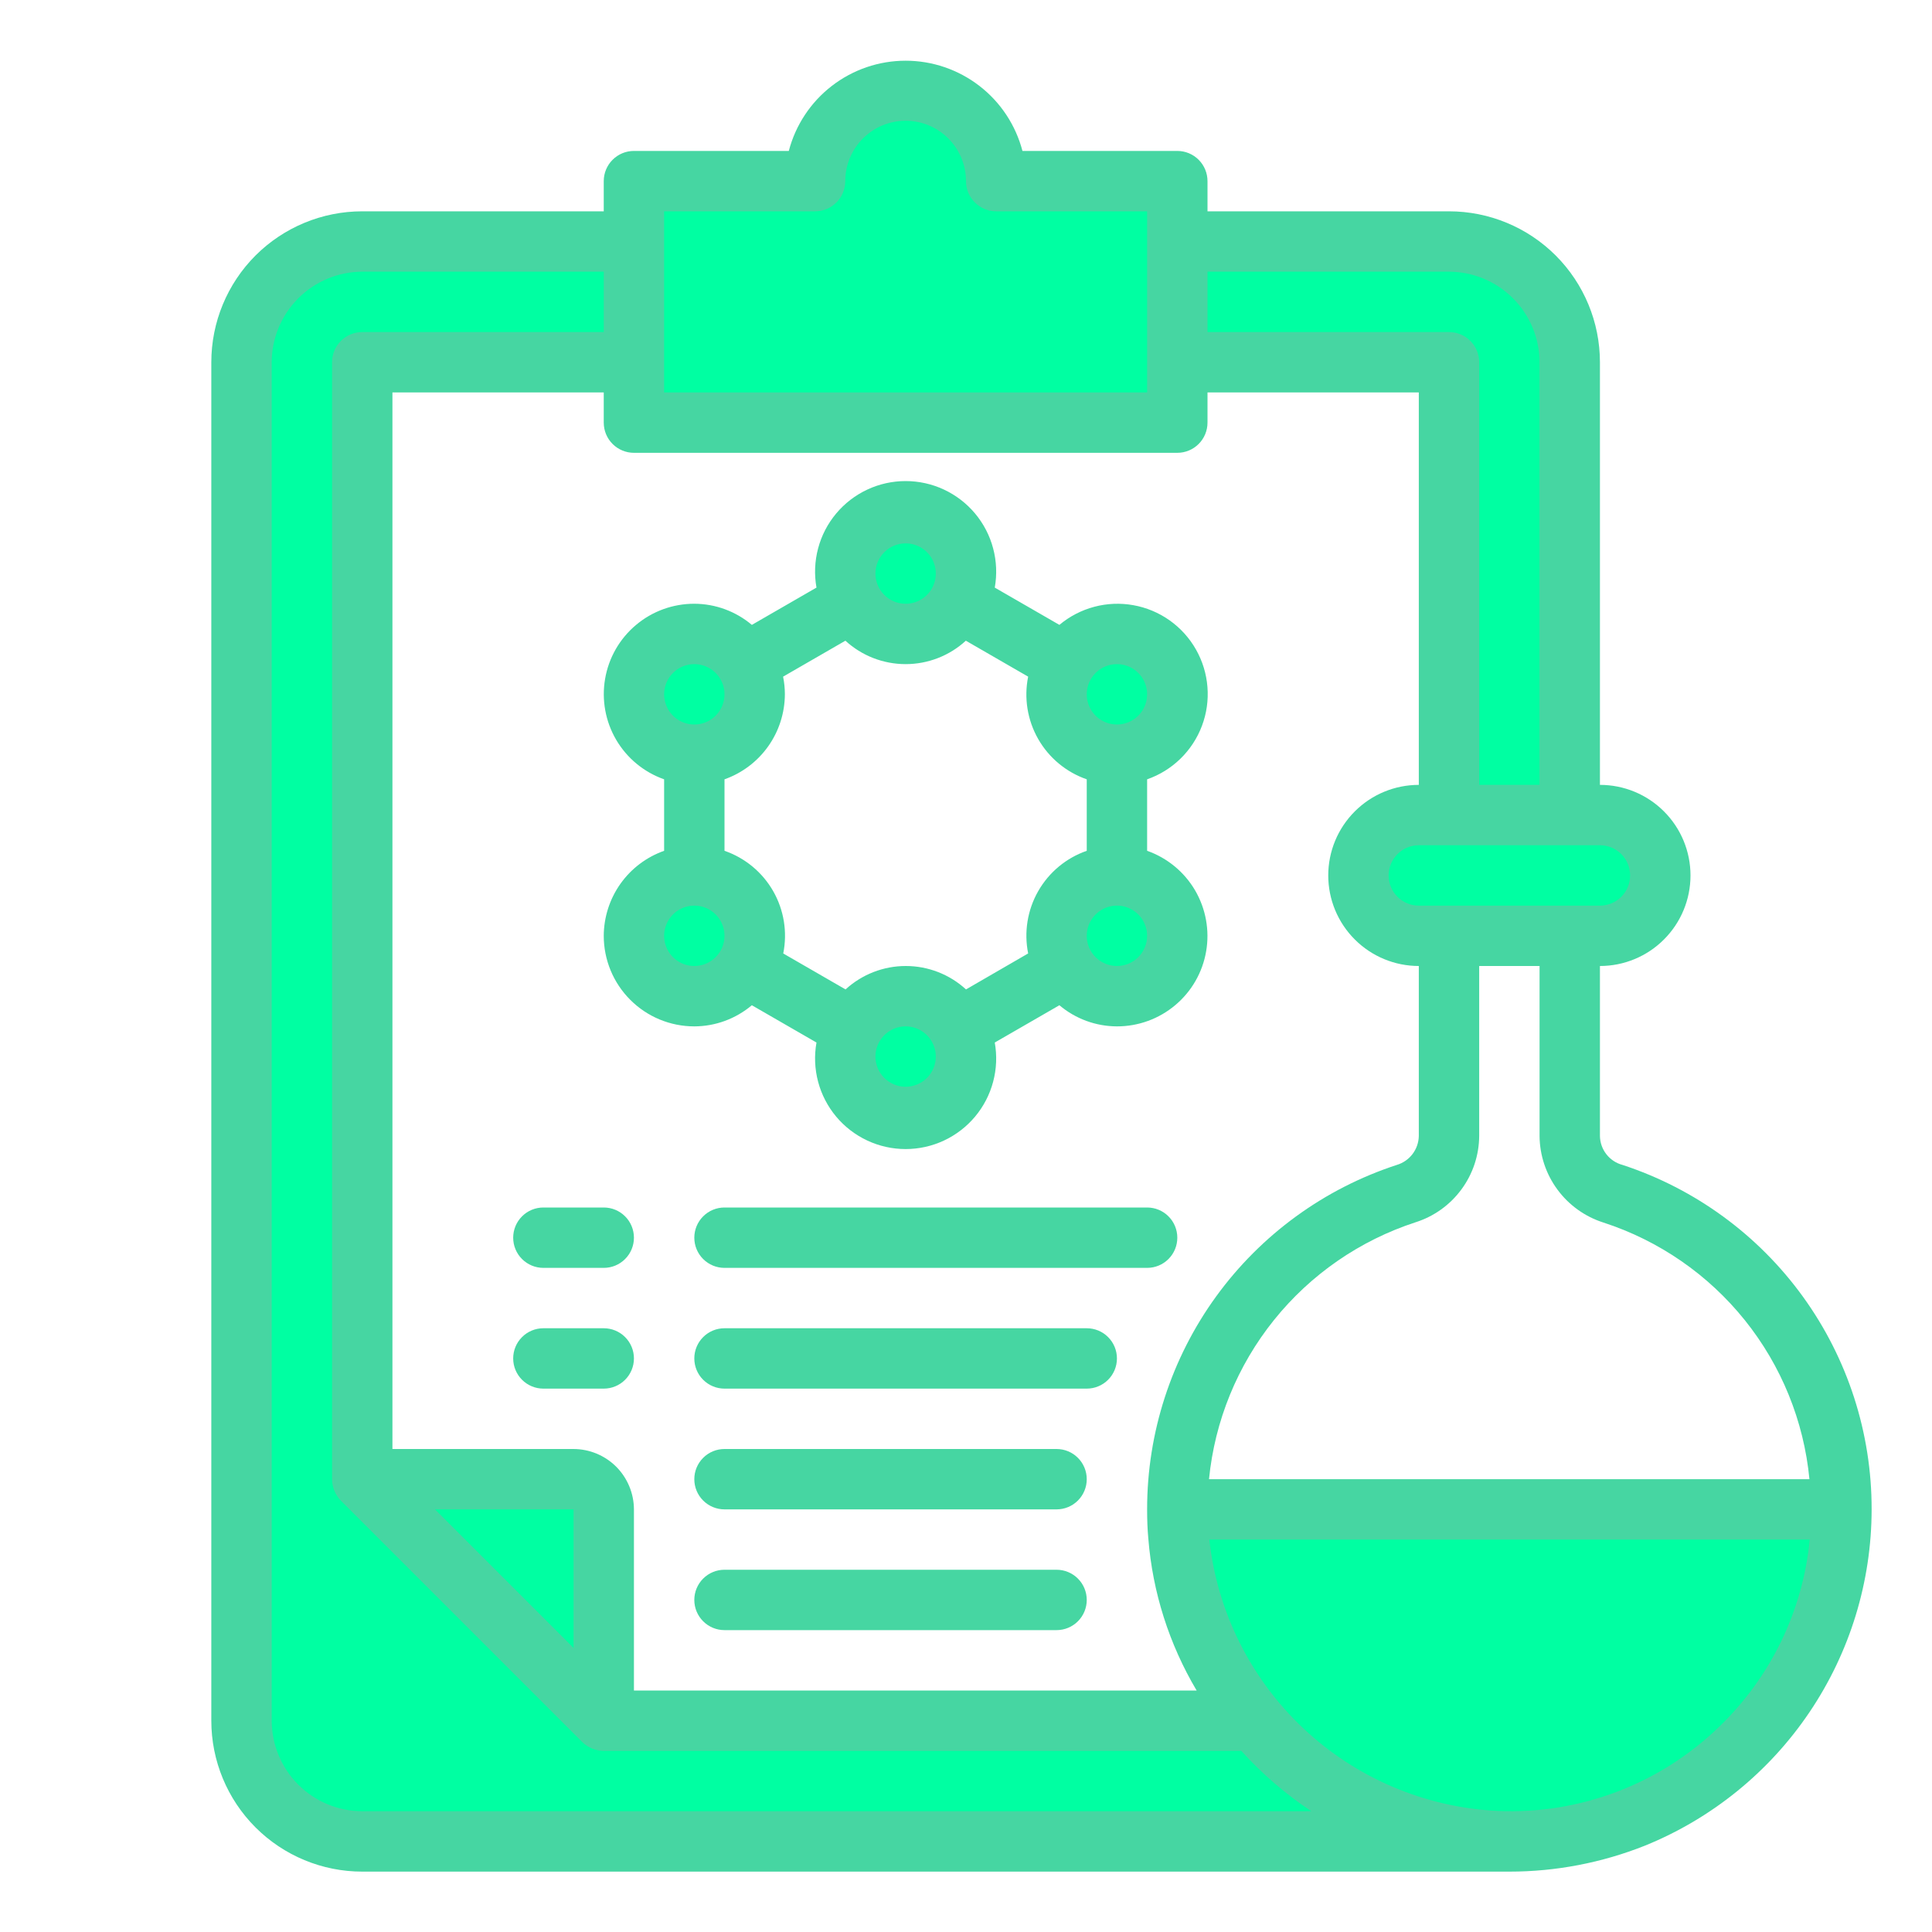 <svg xmlns="http://www.w3.org/2000/svg" width="64" height="64" viewBox="0 0 64 64" fill="none">
<path d="M52 12C52 10.939 51.579 9.922 50.828 9.172C50.078 8.421 49.061 8 48 8H39V12H48V27H52V12Z" fill="#00ffa2"/>
<path d="M20 50C20 49.735 19.895 49.48 19.707 49.293C19.52 49.105 19.265 49 19 49H12L20 57V50Z" fill="#00ffa2"/>
<path d="M53 31C53.53 31 54.039 30.789 54.414 30.414C54.789 30.039 55 29.53 55 29C55 28.47 54.789 27.961 54.414 27.586C54.039 27.211 53.53 27 53 27H47C46.47 27 45.961 27.211 45.586 27.586C45.211 27.961 45 28.47 45 29C45 29.53 45.211 30.039 45.586 30.414C45.961 30.789 46.47 31 47 31H53Z" fill="#00ffa2"/>
<path d="M39.035 50.891C39.262 53.725 40.576 56.361 42.704 58.246C44.831 60.132 47.605 61.12 50.446 61.005C53.286 60.89 55.972 59.68 57.939 57.628C59.907 55.576 61.004 52.843 61 50H39C39 50.3 39.012 50.591 39.035 50.891Z" fill="#00ffa2"/>
<path d="M39 6H33C33 5.204 32.684 4.441 32.121 3.879C31.559 3.316 30.796 3 30 3C29.204 3 28.441 3.316 27.879 3.879C27.316 4.441 27 5.204 27 6H21V14H39V6Z" fill="#00ffa2"/>
<path d="M30 21C31.105 21 32 20.105 32 19C32 17.895 31.105 17 30 17C28.895 17 28 17.895 28 19C28 20.105 28.895 21 30 21Z" fill="#00ffa2"/>
<path d="M37 25C38.105 25 39 24.105 39 23C39 21.895 38.105 21 37 21C35.895 21 35 21.895 35 23C35 24.105 35.895 25 37 25Z" fill="#00ffa2"/>
<path d="M37 33C38.105 33 39 32.105 39 31C39 29.895 38.105 29 37 29C35.895 29 35 29.895 35 31C35 32.105 35.895 33 37 33Z" fill="#00ffa2"/>
<path d="M30 37C31.105 37 32 36.105 32 35C32 33.895 31.105 33 30 33C28.895 33 28 33.895 28 35C28 36.105 28.895 37 30 37Z" fill="#00ffa2"/>
<path d="M23 33C24.105 33 25 32.105 25 31C25 29.895 24.105 29 23 29C21.895 29 21 29.895 21 31C21 32.105 21.895 33 23 33Z" fill="#00ffa2"/>
<path d="M23 25C24.105 25 25 24.105 25 23C25 21.895 24.105 21 23 21C21.895 21 21 21.895 21 23C21 24.105 21.895 25 23 25Z" fill="#00ffa2"/>
<path d="M41.56 57H20L12 49V12H21V8H12C10.939 8 9.922 8.421 9.172 9.172C8.421 9.922 8 10.939 8 12V57C8.002 57.885 8.297 58.744 8.84 59.442C9.383 60.141 10.143 60.639 11 60.859V61H48V60.8C45.478 60.316 43.203 58.973 41.56 57V57Z" fill="#00ffa2"/>
<path d="M53.75 38.59C53.537 38.534 53.349 38.41 53.213 38.236C53.078 38.063 53.003 37.85 53 37.63V32C53.796 32 54.559 31.684 55.121 31.121C55.684 30.559 56 29.796 56 29C56 28.204 55.684 27.441 55.121 26.879C54.559 26.316 53.796 26 53 26V12C53 10.674 52.473 9.402 51.535 8.464C50.598 7.527 49.326 7 48 7H40V6C40 5.735 39.895 5.48 39.707 5.293C39.52 5.105 39.265 5 39 5H33.87C33.646 4.144 33.145 3.386 32.445 2.846C31.744 2.305 30.885 2.011 30 2.011C29.115 2.011 28.256 2.305 27.555 2.846C26.855 3.386 26.354 4.144 26.13 5H21C20.735 5 20.48 5.105 20.293 5.293C20.105 5.48 20 5.735 20 6V7H12C10.674 7 9.402 7.527 8.464 8.464C7.527 9.402 7 10.674 7 12V57C7 58.326 7.527 59.598 8.464 60.535C9.402 61.473 10.674 62 12 62H50C51.538 62 53.061 61.708 54.49 61.14C56.707 60.24 58.606 58.7 59.944 56.715C61.282 54.731 61.998 52.393 62 50C62.004 47.471 61.208 45.006 59.726 42.956C58.245 40.907 56.153 39.379 53.75 38.59V38.59ZM53.12 40.5C54.961 41.099 56.587 42.222 57.799 43.732C59.011 45.242 59.755 47.073 59.94 49H40.05C40.24 47.07 40.989 45.238 42.203 43.727C43.418 42.215 45.047 41.091 46.89 40.49C47.499 40.298 48.031 39.917 48.41 39.403C48.79 38.889 48.996 38.269 49 37.63V32H51V37.63C51.005 38.271 51.213 38.894 51.594 39.409C51.975 39.925 52.509 40.306 53.12 40.5ZM53 28C53.265 28 53.52 28.105 53.707 28.293C53.895 28.48 54 28.735 54 29C54 29.265 53.895 29.52 53.707 29.707C53.52 29.895 53.265 30 53 30H47C46.735 30 46.48 29.895 46.293 29.707C46.105 29.52 46 29.265 46 29C46 28.735 46.105 28.48 46.293 28.293C46.48 28.105 46.735 28 47 28H53ZM40 9H48C48.795 9.002 49.557 9.319 50.119 9.881C50.681 10.443 50.998 11.205 51 12V26H49V12C49 11.735 48.895 11.48 48.707 11.293C48.52 11.105 48.265 11 48 11H40V9ZM22 7H27C27.265 7 27.52 6.895 27.707 6.707C27.895 6.52 28 6.265 28 6C28 5.47 28.211 4.961 28.586 4.586C28.961 4.211 29.47 4 30 4C30.53 4 31.039 4.211 31.414 4.586C31.789 4.961 32 5.47 32 6C32 6.265 32.105 6.52 32.293 6.707C32.48 6.895 32.735 7 33 7H38V13H22V7ZM21 15H39C39.265 15 39.52 14.895 39.707 14.707C39.895 14.52 40 14.265 40 14V13H47V26C46.204 26 45.441 26.316 44.879 26.879C44.316 27.441 44 28.204 44 29C44 29.796 44.316 30.559 44.879 31.121C45.441 31.684 46.204 32 47 32V37.63C46.996 37.847 46.923 38.057 46.792 38.229C46.661 38.402 46.478 38.528 46.27 38.59C43.865 39.375 41.771 40.901 40.285 42.948C38.8 44.996 38 47.46 38 49.99V50.02C38 50.33 38.01 50.65 38.04 50.97C38.182 52.747 38.73 54.467 39.64 56H21V50C20.998 49.47 20.787 48.962 20.413 48.587C20.038 48.213 19.53 48.002 19 48H13V13H20V14C20 14.265 20.105 14.52 20.293 14.707C20.48 14.895 20.735 15 21 15ZM19 50V54.59L14.41 50H19ZM12 60C11.205 59.998 10.443 59.681 9.881 59.119C9.319 58.557 9.002 57.795 9 57V12C9.002 11.205 9.319 10.443 9.881 9.881C10.443 9.319 11.205 9.002 12 9H20V11H12C11.735 11 11.48 11.105 11.293 11.293C11.105 11.48 11 11.735 11 12V49C11.002 49.265 11.106 49.519 11.29 49.71L19.29 57.71C19.481 57.894 19.735 57.998 20 58H41.12C41.807 58.761 42.587 59.432 43.44 60H12ZM56.94 57.21C55.971 58.147 54.822 58.877 53.561 59.355C52.301 59.833 50.957 60.049 49.61 59.99C47.209 59.873 44.928 58.904 43.177 57.256C41.427 55.608 40.321 53.39 40.06 51H59.95C59.722 53.363 58.654 55.567 56.94 57.21V57.21Z" fill="#46d6a2"/>
<path d="M20 31C20 31.796 20.316 32.559 20.879 33.121C21.441 33.684 22.204 34 23 34C23.698 33.998 24.372 33.75 24.906 33.3L27.047 34.535C26.97 34.967 26.988 35.41 27.101 35.834C27.213 36.258 27.418 36.653 27.699 36.989C27.981 37.326 28.333 37.596 28.73 37.782C29.128 37.968 29.561 38.064 30 38.064C30.439 38.064 30.872 37.968 31.27 37.782C31.667 37.596 32.019 37.326 32.301 36.989C32.582 36.653 32.787 36.258 32.899 35.834C33.012 35.41 33.03 34.967 32.953 34.535L35.094 33.3C35.627 33.75 36.302 33.998 37 34C37.707 34.001 38.391 33.752 38.932 33.297C39.473 32.843 39.836 32.211 39.955 31.514C40.075 30.818 39.944 30.101 39.587 29.491C39.229 28.882 38.667 28.419 38 28.184V25.816C38.414 25.672 38.791 25.438 39.105 25.132C39.419 24.826 39.662 24.454 39.816 24.044C39.971 23.633 40.033 23.194 39.998 22.757C39.964 22.32 39.834 21.895 39.617 21.514C39.401 21.133 39.103 20.804 38.745 20.55C38.387 20.297 37.978 20.125 37.546 20.048C37.115 19.97 36.671 19.988 36.248 20.101C35.824 20.214 35.43 20.418 35.094 20.7L32.953 19.465C33.03 19.033 33.012 18.59 32.899 18.166C32.787 17.741 32.582 17.347 32.301 17.011C32.019 16.674 31.667 16.404 31.27 16.218C30.872 16.032 30.439 15.936 30 15.936C29.561 15.936 29.128 16.032 28.73 16.218C28.333 16.404 27.981 16.674 27.699 17.011C27.418 17.347 27.213 17.741 27.101 18.166C26.988 18.59 26.97 19.033 27.047 19.465L24.906 20.7C24.372 20.25 23.698 20.002 23 20C22.293 19.999 21.609 20.247 21.068 20.703C20.527 21.157 20.164 21.789 20.045 22.486C19.925 23.182 20.055 23.899 20.413 24.509C20.771 25.118 21.333 25.581 22 25.816V28.184C21.417 28.39 20.912 28.771 20.554 29.275C20.196 29.779 20.003 30.382 20 31V31ZM23 32C22.802 32 22.609 31.941 22.444 31.831C22.28 31.722 22.152 31.565 22.076 31.383C22 31.2 21.981 30.999 22.019 30.805C22.058 30.611 22.153 30.433 22.293 30.293C22.433 30.153 22.611 30.058 22.805 30.019C22.999 29.981 23.2 30 23.383 30.076C23.565 30.152 23.722 30.28 23.831 30.444C23.941 30.609 24 30.802 24 31C24 31.265 23.895 31.52 23.707 31.707C23.52 31.895 23.265 32 23 32ZM26 23C26 22.803 25.98 22.608 25.941 22.415L28.005 21.224C28.549 21.723 29.261 22 30 22C30.739 22 31.451 21.723 31.995 21.224L34.059 22.415C33.916 23.121 34.034 23.854 34.391 24.48C34.748 25.105 35.32 25.58 36 25.816V28.184C35.32 28.42 34.749 28.895 34.392 29.52C34.035 30.145 33.917 30.878 34.059 31.584L32 32.776C31.456 32.277 30.744 32 30.005 32C29.266 32 28.555 32.277 28.01 32.776L25.946 31.585C26.088 30.879 25.97 30.145 25.612 29.519C25.254 28.894 24.681 28.419 24 28.184V25.816C24.583 25.61 25.088 25.229 25.446 24.725C25.804 24.221 25.997 23.618 26 23V23ZM30 36C29.802 36 29.609 35.941 29.444 35.831C29.28 35.722 29.152 35.565 29.076 35.383C29 35.2 28.981 34.999 29.019 34.805C29.058 34.611 29.153 34.433 29.293 34.293C29.433 34.153 29.611 34.058 29.805 34.019C29.999 33.981 30.2 34 30.383 34.076C30.565 34.152 30.722 34.28 30.831 34.444C30.941 34.609 31 34.802 31 35C31 35.265 30.895 35.52 30.707 35.707C30.52 35.895 30.265 36 30 36ZM37 32C36.802 32 36.609 31.941 36.444 31.831C36.28 31.722 36.152 31.565 36.076 31.383C36 31.2 35.981 30.999 36.019 30.805C36.058 30.611 36.153 30.433 36.293 30.293C36.433 30.153 36.611 30.058 36.805 30.019C36.999 29.981 37.2 30 37.383 30.076C37.565 30.152 37.722 30.28 37.831 30.444C37.941 30.609 38 30.802 38 31C38 31.265 37.895 31.52 37.707 31.707C37.52 31.895 37.265 32 37 32ZM37 22C37.198 22 37.391 22.059 37.556 22.169C37.72 22.278 37.848 22.435 37.924 22.617C38 22.8 38.019 23.001 37.981 23.195C37.942 23.389 37.847 23.567 37.707 23.707C37.567 23.847 37.389 23.942 37.195 23.981C37.001 24.019 36.8 24 36.617 23.924C36.435 23.848 36.278 23.72 36.169 23.556C36.059 23.391 36 23.198 36 23C36 22.735 36.105 22.48 36.293 22.293C36.48 22.105 36.735 22 37 22ZM30 18C30.198 18 30.391 18.059 30.556 18.169C30.72 18.278 30.848 18.435 30.924 18.617C31 18.8 31.019 19.001 30.981 19.195C30.942 19.389 30.847 19.567 30.707 19.707C30.567 19.847 30.389 19.942 30.195 19.981C30.001 20.019 29.8 20 29.617 19.924C29.435 19.848 29.278 19.72 29.169 19.556C29.059 19.391 29 19.198 29 19C29 18.735 29.105 18.48 29.293 18.293C29.48 18.105 29.735 18 30 18ZM23 22C23.198 22 23.391 22.059 23.556 22.169C23.72 22.278 23.848 22.435 23.924 22.617C24 22.8 24.019 23.001 23.981 23.195C23.942 23.389 23.847 23.567 23.707 23.707C23.567 23.847 23.389 23.942 23.195 23.981C23.001 24.019 22.8 24 22.617 23.924C22.435 23.848 22.278 23.72 22.169 23.556C22.059 23.391 22 23.198 22 23C22 22.735 22.105 22.48 22.293 22.293C22.48 22.105 22.735 22 23 22Z" fill="#46d6a2"/>
<path d="M18 42H20C20.265 42 20.52 41.895 20.707 41.707C20.895 41.52 21 41.265 21 41C21 40.735 20.895 40.48 20.707 40.293C20.52 40.105 20.265 40 20 40H18C17.735 40 17.48 40.105 17.293 40.293C17.105 40.48 17 40.735 17 41C17 41.265 17.105 41.52 17.293 41.707C17.48 41.895 17.735 42 18 42Z" fill="#46d6a2"/>
<path d="M38 40H24C23.735 40 23.48 40.105 23.293 40.293C23.105 40.48 23 40.735 23 41C23 41.265 23.105 41.52 23.293 41.707C23.48 41.895 23.735 42 24 42H38C38.265 42 38.52 41.895 38.707 41.707C38.895 41.52 39 41.265 39 41C39 40.735 38.895 40.48 38.707 40.293C38.52 40.105 38.265 40 38 40Z" fill="#46d6a2"/>
<path d="M20 44H18C17.735 44 17.48 44.105 17.293 44.293C17.105 44.48 17 44.735 17 45C17 45.265 17.105 45.52 17.293 45.707C17.48 45.895 17.735 46 18 46H20C20.265 46 20.52 45.895 20.707 45.707C20.895 45.52 21 45.265 21 45C21 44.735 20.895 44.48 20.707 44.293C20.52 44.105 20.265 44 20 44Z" fill="#46d6a2"/>
<path d="M36 44H24C23.735 44 23.48 44.105 23.293 44.293C23.105 44.48 23 44.735 23 45C23 45.265 23.105 45.52 23.293 45.707C23.48 45.895 23.735 46 24 46H36C36.265 46 36.52 45.895 36.707 45.707C36.895 45.52 37 45.265 37 45C37 44.735 36.895 44.48 36.707 44.293C36.52 44.105 36.265 44 36 44Z" fill="#46d6a2"/>
<path d="M35 48H24C23.735 48 23.48 48.105 23.293 48.293C23.105 48.48 23 48.735 23 49C23 49.265 23.105 49.52 23.293 49.707C23.48 49.895 23.735 50 24 50H35C35.265 50 35.52 49.895 35.707 49.707C35.895 49.52 36 49.265 36 49C36 48.735 35.895 48.48 35.707 48.293C35.52 48.105 35.265 48 35 48Z" fill="#46d6a2"/>
<path d="M35 52H24C23.735 52 23.48 52.105 23.293 52.293C23.105 52.48 23 52.735 23 53C23 53.265 23.105 53.52 23.293 53.707C23.48 53.895 23.735 54 24 54H35C35.265 54 35.52 53.895 35.707 53.707C35.895 53.52 36 53.265 36 53C36 52.735 35.895 52.48 35.707 52.293C35.52 52.105 35.265 52 35 52Z" fill="#46d6a2"/>
</svg>